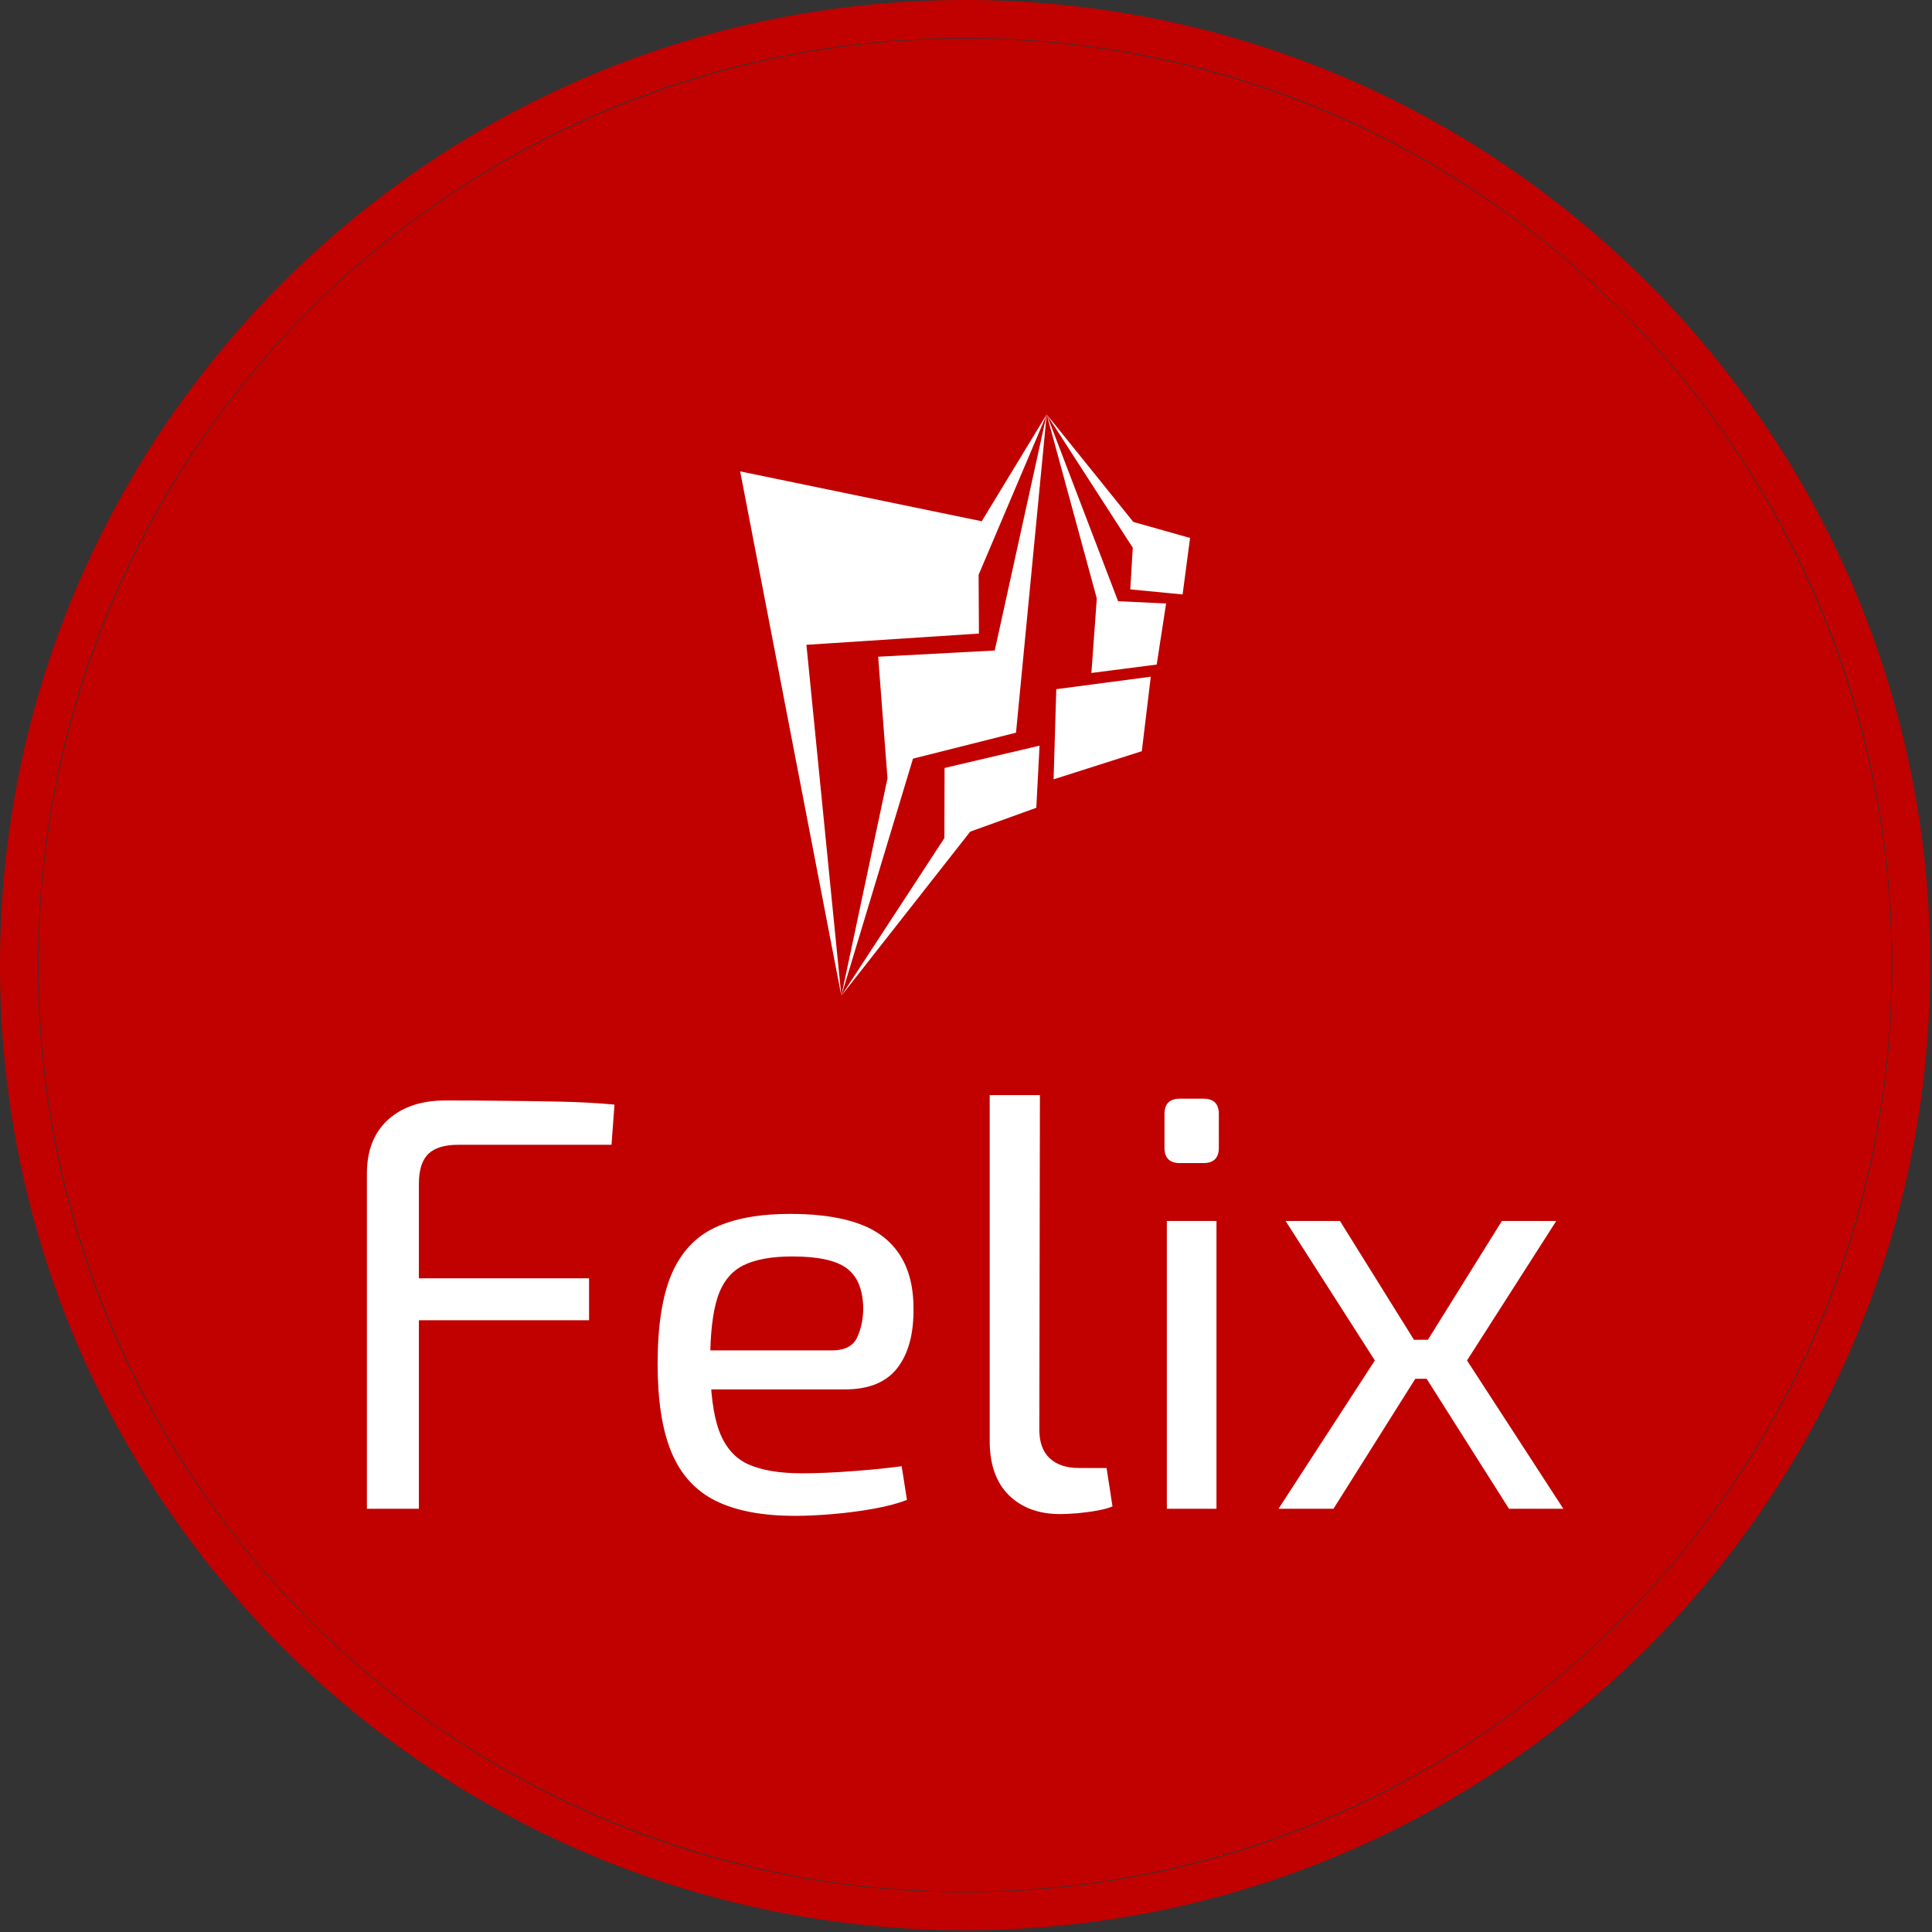 <svg xmlns="http://www.w3.org/2000/svg" version="1.1" xmlns:xlink="http://www.w3.org/1999/xlink" xmlns:svgjs="http://svgjs.dev/svgjs" width="1000" height="1000" viewBox="0 0 1000 1000"><rect x="0" y="0" width="1000" height="1000" fill="#333333" stroke="none"/><g transform="matrix(1,0,0,1,-0.458,-0.458)"><svg viewBox="0 0 336 336" data-background-color="#ffffff" preserveAspectRatio="xMidYMid meet" height="1000" width="1000" xmlns="http://www.w3.org/2000/svg" xmlns:xlink="http://www.w3.org/1999/xlink"><g id="tight-bounds" transform="matrix(1,0,0,1,0.154,0.154)"><svg viewBox="0 0 335.692 335.692" height="335.692" width="335.692"><g><svg></svg></g><g><svg viewBox="0 0 335.692 335.692" height="335.692" width="335.692"><g><path d="M0 167.846c0-92.699 75.147-167.846 167.846-167.846 92.699 0 167.846 75.147 167.846 167.846 0 92.699-75.147 167.846-167.846 167.846-92.699 0-167.846-75.147-167.846-167.846zM167.846 329.094c89.055 0 161.248-72.193 161.248-161.248 0-89.055-72.193-161.248-161.248-161.248-89.055 0-161.248 72.193-161.248 161.248 0 89.055 72.193 161.248 161.248 161.248z" data-fill-palette-color="tertiary" fill="#c10000" stroke="transparent"></path><ellipse rx="161.132" ry="161.132" cx="167.846" cy="167.846" fill="#c10000" stroke="transparent" stroke-width="0" fill-opacity="1" data-fill-palette-color="tertiary"></ellipse></g><g transform="matrix(1,0,0,1,63.798,72.067)"><svg viewBox="0 0 208.096 191.558" height="191.558" width="208.096"><g><svg viewBox="0 0 208.096 191.558" height="191.558" width="208.096"><g><svg viewBox="0 0 213.158 196.218" height="191.558" width="208.096"><g transform="matrix(1,0,0,1,0,121.271)"><svg viewBox="0 0 213.158 74.948" height="74.948" width="213.158"><g id="textblocktransform"><svg viewBox="0 0 213.158 74.948" height="74.948" width="213.158" id="textblock"><g><svg viewBox="0 0 213.158 74.948" height="74.948" width="213.158"><g transform="matrix(1,0,0,1,0,0)"><svg width="213.158" viewBox="4.25 -35 101.24 35.6" height="74.948" data-palette-color="#ffffff"><path d="M10.9-34.55L10.9-34.55Q13.3-34.55 15.75-34.52 18.2-34.5 20.6-34.45 23-34.4 25.2-34.2L25.2-34.2 24.95-30.8 12-30.8Q10.25-30.8 9.45-30.03 8.65-29.25 8.65-27.5L8.65-27.5 8.65 0 4.25 0 4.25-28.35Q4.25-31.3 6.05-32.93 7.85-34.55 10.9-34.55ZM5.1-15.95L5.1-19.5 23.05-19.5 23.05-15.95 5.1-15.95ZM40.05-24.95L40.05-24.95Q45.55-24.95 48.02-22.95 50.5-20.95 50.5-17L50.5-17Q50.55-13.75 49.15-11.93 47.75-10.1 44.7-10.1L44.7-10.1 30.5-10.1 30.5-13.4 43.6-13.4Q45.25-13.4 45.75-14.53 46.25-15.65 46.25-17L46.25-17Q46.2-19.35 44.85-20.35 43.5-21.35 40.25-21.35L40.25-21.35Q37.6-21.35 36.07-20.58 34.55-19.8 33.92-17.88 33.3-15.95 33.3-12.5L33.3-12.5Q33.3-8.6 34.07-6.55 34.85-4.5 36.55-3.75 38.25-3 41.05-3L41.05-3Q43-3 45.32-3.18 47.65-3.35 49.5-3.6L49.5-3.6 49.95-0.75Q48.8-0.3 47.12 0 45.45 0.3 43.67 0.45 41.9 0.6 40.5 0.6L40.5 0.6Q36.3 0.6 33.75-0.68 31.2-1.95 30.02-4.78 28.85-7.6 28.85-12.25L28.85-12.25Q28.85-17.05 30.02-19.83 31.2-22.6 33.67-23.78 36.15-24.95 40.05-24.95ZM56.95-35L61.2-35 61.15-6.7Q61.15-5.1 62.02-4.28 62.9-3.45 64.5-3.45L64.5-3.45 66.84-3.45 67.34-0.2Q66.9 0 66.07 0.15 65.25 0.3 64.37 0.38 63.5 0.45 62.9 0.45L62.9 0.45Q60.2 0.45 58.57-1.15 56.95-2.75 56.95-5.75L56.95-5.75 56.95-35ZM71.94-24.35L76.14-24.35 76.14 0 71.94 0 71.94-24.35ZM73.04-34.7L75.04-34.7Q76.34-34.7 76.34-33.4L76.34-33.4 76.34-30.55Q76.34-29.25 75.04-29.25L75.04-29.25 73.04-29.25Q71.74-29.25 71.74-30.55L71.74-30.55 71.74-33.4Q71.74-34.7 73.04-34.7L73.04-34.7ZM100.29-24.35L104.89-24.35 97.34-12.55 105.49 0 100.89 0 92.94-12.55 100.29-24.35ZM81.99-24.35L86.59-24.35 93.94-12.55 86.04 0 81.39 0 89.54-12.55 81.99-24.35ZM90.84-14.3L96.09-14.3 96.09-11 90.84-11 90.84-14.3Z" opacity="1" transform="matrix(1,0,0,1,0,0)" fill="#ffffff" class="undefined-text-0" data-fill-palette-color="quaternary" id="text-0"></path></svg></g></svg></g></svg></g></svg></g><g transform="matrix(1,0,0,1,66.506,0)"><svg viewBox="0 0 80.146 103.578" height="103.578" width="80.146"><g><svg xmlns="http://www.w3.org/2000/svg" xmlns:xlink="http://www.w3.org/1999/xlink" version="1.1" x="0" y="0" viewBox="12.983 1 75.686 97.813" enable-background="new 0 0 100 100" xml:space="preserve" height="103.578" width="80.146" class="icon-icon-0" data-fill-palette-color="quaternary" id="icon-0"><g fill="#ffffff" data-fill-palette-color="quaternary"><polygon fill-rule="evenodd" clip-rule="evenodd" points="12.983,10.59 30.001,98.813 24.129,39.764 53.15,37.872 53.096,27.989    64.549,1 53.622,18.977  " fill="#ffffff" data-fill-palette-color="quaternary"></polygon><polygon fill-rule="evenodd" clip-rule="evenodd" points="59.389,54.548 64.549,1.007 55.809,40.723 36.197,41.768 37.767,62.23    30.001,98.813 42.058,58.914  " fill="#ffffff" data-fill-palette-color="quaternary"></polygon><polygon fill-rule="evenodd" clip-rule="evenodd" points="62.8,67.182 63.349,56.729 47.37,60.484 47.338,72.281 30.001,98.813    51.681,71.197  " fill="#ffffff" data-fill-palette-color="quaternary"></polygon><polygon fill-rule="evenodd" clip-rule="evenodd" points="65.711,62.394 80.552,57.663 82.061,45.131 66.162,47.226  " fill="#ffffff" data-fill-palette-color="quaternary"></polygon><polygon fill-rule="evenodd" clip-rule="evenodd" points="72.07,44.502 83.058,43.085 84.639,32.807 76.56,32.434 64.549,1    72.979,31.967  " fill="#ffffff" data-fill-palette-color="quaternary"></polygon><polygon fill-rule="evenodd" clip-rule="evenodd" points="87.413,31.294 88.669,21.788 79.125,19.094 64.549,1 79.032,23.437    78.61,30.437  " fill="#ffffff" data-fill-palette-color="quaternary"></polygon></g></svg></g></svg></g><g></g></svg></g></svg></g></svg></g></svg></g><defs></defs></svg><rect width="335.692" height="335.692" fill="none" stroke="none" visibility="hidden"></rect></g></svg></g></svg>